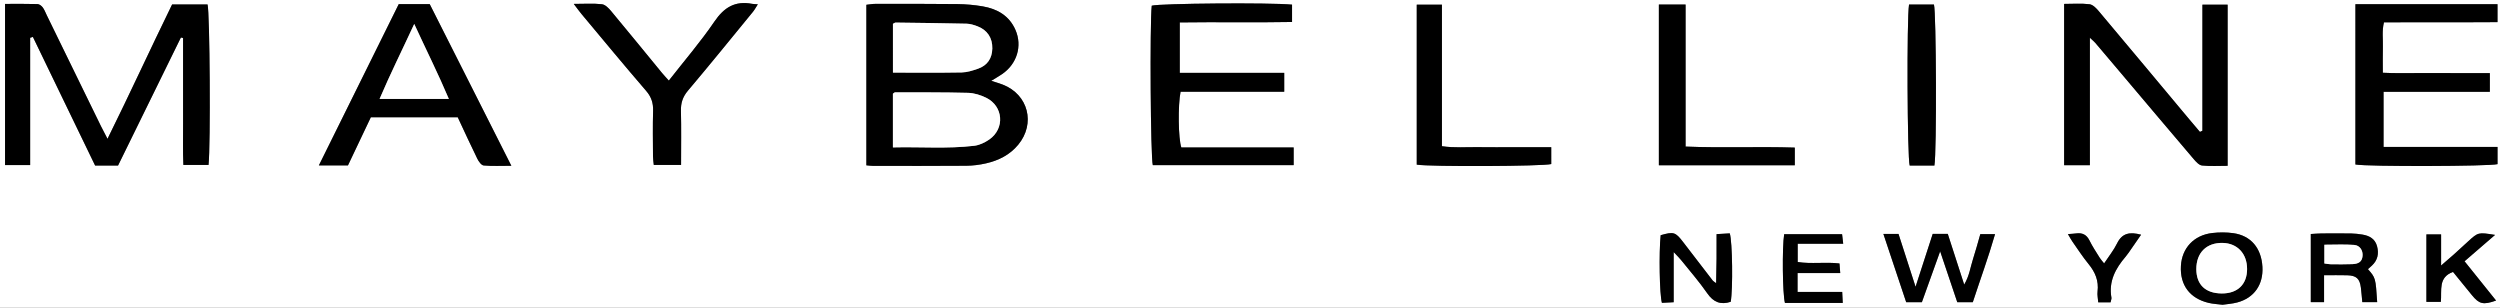 <?xml version="1.0" encoding="utf-8"?>
<!-- Generator: Adobe Illustrator 16.0.0, SVG Export Plug-In . SVG Version: 6.00 Build 0)  -->
<!DOCTYPE svg PUBLIC "-//W3C//DTD SVG 1.1//EN" "http://www.w3.org/Graphics/SVG/1.1/DTD/svg11.dtd">
<svg version="1.1" id="Capa_1" xmlns="http://www.w3.org/2000/svg" xmlns:xlink="http://www.w3.org/1999/xlink" x="0px" y="0px"
	 width="1756px" height="216px" viewBox="0 0 1756 216" enable-background="new 0 0 1756 216" xml:space="preserve">
<rect x="0" y="0" width="1756" height="216" fill="#808080" stroke="none"/>
<g>
	<defs>
		<rect id="SVGID_1_" width="1756" height="216"/>
	</defs>
	<clipPath id="SVGID_2_">
		<use xlink:href="#SVGID_1_"  overflow="visible"/>
	</clipPath>
	<g clip-path="url(#SVGID_2_)">
		<defs>
			<rect id="SVGID_3_" x="-38" y="-12" width="1794" height="238"/>
		</defs>
		<clipPath id="SVGID_4_">
			<use xlink:href="#SVGID_3_"  overflow="visible"/>
		</clipPath>
		<g clip-path="url(#SVGID_4_)">
			<g>
				<path fill-rule="evenodd" clip-rule="evenodd" fill="#FFFFFF" d="M1814.741,1002.741c-625.06,0-1250.119,0-1875.179,0
					c0-625.06,0-1250.119,0-1875.179c625.06,0,1250.119,0,1875.179,0C1814.741-247.378,1814.741,377.682,1814.741,1002.741z
					 M21.179,26.535c0.641-0.205,1.281-0.409,1.922-0.613c14.561,30.099,29.122,60.199,43.7,90.332c5.614,0,10.767,0,16.116,0
					c14.719-30.005,29.367-59.867,44.037-89.72c0.065-0.132,0.442-0.167,0.667-0.149c0.226,0.018,0.443,0.157,0.966,0.362
					c0,9.763,0,19.646,0,29.529c0,10.153-0.04,20.308,0.011,30.461c0.05,9.771-0.246,19.56,0.212,29.129c6.638,0,12.192,0,17.654,0
					c1.526-13.848,0.918-107.214-0.682-112.753c-8.216,0-16.453,0-24.886,0c-15.238,31.141-29.544,62.435-45.384,94.408
					c-2.054-3.969-3.398-6.449-4.637-8.98C58.188,62.597,45.519,36.645,32.842,10.697c-0.914-1.871-1.634-3.896-2.865-5.531
					c-0.825-1.096-2.376-2.276-3.635-2.312c-7.466-0.215-14.941-0.106-22.8-0.106c0,38.229,0,75.56,0,113.194
					c6.045,0,11.582,0,17.637,0C21.179,85.754,21.179,56.145,21.179,26.535z M608.541,116.121c2.099,0.179,3.359,0.381,4.619,0.382
					c21.856,0.01,43.712,0.091,65.566-0.089c4.647-0.038,9.377-0.648,13.911-1.687c8.789-2.012,16.641-5.935,22.545-13.059
					c12.322-14.866,7.087-35.28-10.857-42.236c-2.407-0.933-4.908-1.627-8.079-2.666c2.927-1.804,5.367-3.17,7.664-4.745
					c10.416-7.14,14.264-19.707,9.377-30.946c-4.359-10.028-12.756-14.83-22.997-16.599c-5.871-1.015-11.89-1.537-17.851-1.606
					c-19.251-0.223-38.506-0.154-57.76-0.139c-1.98,0.001-3.959,0.395-6.139,0.629C608.541,41.054,608.541,78.198,608.541,116.121z
					 M1546.979,91.825c-0.578,0.274-1.157,0.55-1.735,0.825c-2.493-2.939-5.005-5.863-7.477-8.82
					c-21.192-25.353-42.347-50.738-63.623-76.02c-1.723-2.047-4.138-4.558-6.472-4.838c-5.803-0.696-11.747-0.229-17.829-0.229
					c0,38.364,0,75.68,0,113.287c6.078,0,11.645,0,18.082,0c0-29.675,0-58.868,0-89.531c2.078,1.953,3.048,2.709,3.831,3.626
					c5.57,6.533,11.105,13.097,16.648,19.654c17.469,20.666,34.907,41.356,52.453,61.956c1.596,1.875,3.758,4.287,5.863,4.512
					c5.833,0.62,11.775,0.215,17.963,0.215c0-38.268,0-75.591,0-113.168c-6.025,0-11.558,0-17.705,0
					C1546.979,33.196,1546.979,62.51,1546.979,91.825z M1787.621-17.993c0.001-0.8,0.004-1.601,0.006-2.401
					c-3.228-0.069-6.455-0.199-9.683-0.199c-599.74-0.009-1199.479-0.009-1799.219-0.008c-2.083,0-4.184-0.149-6.244,0.073
					c-1.267,0.137-2.472,0.849-3.704,1.303c0.084,0.411,0.169,0.821,0.253,1.231C575.228-17.993,1181.424-17.993,1787.621-17.993z
					 M1654.451,2.967c0,38.026,0,75.34,0,112.567c8.598,1.59,94.066,1.326,99.815-0.239c0-3.726,0-7.458,0-12.077
					c-26.995,0-53.393,0-80.057,0c0-13.244,0-25.574,0-38.757c25.095,0,49.699,0,74.654,0c0-4.641,0-8.422,0-13.113
					c-8.638,0-16.894,0-25.15,0c-8.326,0-16.653,0.041-24.98-0.011c-8.212-0.051-16.445,0.247-25.032-0.24
					c0-6.699-0.125-12.408,0.035-18.108c0.159-5.59-0.743-11.278,0.762-17.309c26.913-0.153,53.311,0.068,79.749-0.129
					c0-4.874,0-8.602,0-12.584C1720.871,2.967,1688.127,2.967,1654.451,2.967z M829.765,103.58
					c-2.132-5.988-2.458-29.614-0.537-39.151c24.068,0,48.367,0,72.815,0c0-4.797,0-8.558,0-13.255c-24.81,0-49.124,0-73.373,0
					c0-12.244,0-23.53,0-35.421c26.741-0.383,52.874,0.184,78.862-0.314c0-4.816,0-8.533,0-12.185
					c-15.279-1.516-93.049-0.874-98.551,0.742c-1.421,13.608-0.813,106.415,0.751,112.006c32.879,0,65.774,0,98.935,0
					c0-4.287,0-8.042,0-12.421C881.953,103.58,855.743,103.58,829.765,103.58z M223.974,116.179c7.745,0,13.913,0,20.431,0
					c5.396-11.357,10.727-22.575,16.063-33.803c20.573,0,40.765,0,61.052,0c4.675,9.971,9.097,19.652,13.793,29.201
					c0.929,1.888,2.795,4.496,4.426,4.647c6.01,0.557,12.104,0.221,19.43,0.221c-19.64-38.894-38.562-76.362-57.327-113.524
					c-7.664,0-14.394,0-21.77,0C261.584,40.246,243.059,77.65,223.974,116.179z M469.786,56.611
					c-2.105-2.354-3.523-3.829-4.818-5.405C453.072,36.73,441.254,22.19,429.254,7.801c-1.71-2.05-4.138-4.566-6.463-4.829
					c-6.036-0.682-12.201-0.229-19.783-0.229c2.521,3.291,3.968,5.332,5.568,7.245c15.027,17.966,29.933,36.036,45.229,53.769
					c3.706,4.295,5.095,8.576,4.932,14.08c-0.316,10.661-0.121,21.338-0.065,32.008c0.011,1.998,0.358,3.995,0.553,6.021
					c6.549,0,12.595,0,19.164,0c0-13.118,0.207-25.587-0.095-38.043c-0.133-5.503,1.242-9.8,4.889-14.118
					c15.445-18.29,30.519-36.895,45.688-55.417c1.197-1.462,2.083-3.179,3.428-5.269c-2-0.154-3.047-0.135-4.054-0.328
					c-11.847-2.263-19.645,2.462-26.424,12.437C492.197,29.287,480.938,42.333,469.786,56.611z M1260.663,116.103
					c0-4.384,0-8.124,0-12.432c-25.576-0.855-50.702,0.358-76.711-0.716c0-33.675,0-66.589,0-99.754c-6.803,0-12.632,0-18.764,0
					c0,37.828,0,75.154,0,112.903C1197.068,116.103,1228.463,116.103,1260.663,116.103z M1089.594,103.387
					c-9.139,0-17.425,0-25.712,0c-8.58,0-17.162,0.106-25.74-0.031c-8.174-0.131-16.413,0.647-25.332-0.668
					c0-33.619,0-66.497,0-99.413c-6.422,0-11.98,0-17.693,0c0,37.871,0,75.164,0,112.37c9.575,1.557,88.86,1.18,94.478-0.414
					C1089.594,111.695,1089.594,108.106,1089.594,103.387z M1358.731,116.285c1.692-9.811,1.298-107.677-0.319-113.095
					c-5.875,0-11.74,0-17.506,0c-1.649,9.724-1.247,107.416,0.453,113.095C1346.964,116.285,1352.641,116.285,1358.731,116.285z
					 M1322.891,164.324c5.645,16.897,10.868,32.535,16.018,47.949c4.223,0,7.509,0,11.016,0
					c4.135-11.518,8.145-22.683,12.834-35.746c4.424,13.141,8.264,24.552,12.023,35.725c4.076,0,7.354,0,10.919,0
					c5.231-16.012,10.928-31.465,15.621-47.771c-4.099,0-7.074,0-10.36,0c-1.768,6.092-3.28,11.856-5.126,17.512
					c-1.84,5.637-2.518,11.742-6.193,17.901c-4.128-12.754-7.862-24.289-11.522-35.601c-3.967,0-7.033,0-10.588,0
					c-3.852,11.877-7.657,23.613-12.044,37.139c-4.424-13.715-8.219-25.477-11.97-37.107
					C1329.951,164.324,1327.16,164.324,1322.891,164.324z M1175.588,177.047c2.619,2.81,4.05,4.162,5.27,5.684
					c6.178,7.701,12.707,15.165,18.314,23.266c4.354,6.289,9.428,8.28,16.483,5.987c1.603-8.756,1.222-42.361-0.664-48.072
					c-2.87,0.169-5.834,0.343-9.267,0.545c0,6.355,0.039,11.784-0.011,17.212c-0.049,5.486-0.187,10.973-0.3,17.248
					c-1.56-1.179-2.05-1.41-2.345-1.792c-6.981-9.052-13.937-18.121-20.904-27.183c-5.36-6.972-6.582-7.334-15.712-4.73
					c-1.277,12.049-0.802,41.702,0.88,47.505c2.396-0.126,4.892-0.255,8.255-0.432
					C1175.588,200.786,1175.588,189.791,1175.588,177.047z M1663.238,189.053c1.29-1.155,2.07-1.826,2.818-2.529
					c4.012-3.768,4.972-8.375,3.589-13.55c-1.398-5.237-5.376-7.4-10.298-8.206c-2.553-0.419-5.151-0.729-7.733-0.769
					c-7.019-0.104-14.04-0.072-21.061-0.02c-2.492,0.019-4.983,0.253-7.456,0.389c0,16.413,0,31.924,0,47.832
					c3.128,0,5.798,0,9.318,0c0-6.356,0-12.225,0-18.884c5.966,0,11.105-0.119,16.236,0.03c6.516,0.19,8.851,2.37,9.641,8.754
					c0.404,3.269,0.642,6.558,0.981,10.127c3.997,0,7.211,0,10.452,0C1668.619,195.192,1668.619,195.192,1663.238,189.053z
					 M1561.124,214.064c3.177-0.482,6.833-0.702,10.303-1.624c11.881-3.161,18.393-12.511,17.7-24.985
					c-0.73-13.149-8.078-21.952-20.435-23.679c-4.827-0.674-9.875-0.67-14.725-0.112c-12.968,1.491-21.39,10.558-22.094,23.131
					c-0.754,13.439,6.231,22.82,19.55,25.971C1554.426,213.475,1557.564,213.605,1561.124,214.064z M1752.533,165
					c-11.824-1.879-11.829-1.885-18.782,4.43c-3.463,3.146-6.881,6.339-10.361,9.465c-2.399,2.156-4.869,4.232-8.759,7.6
					c0-8.561,0-15.157,0-21.834c-4.048,0-7.198,0-10.318,0c0,16.199,0,31.702,0,47.373c3.604,0,6.75,0,10.15,0
					c0.742-8.165-2.003-17.195,8.528-21.048c4.427,5.439,8.832,10.869,13.254,16.286c5.189,6.355,7.973,7.025,16.996,3.835
					c-7.345-9.154-14.588-18.181-22.146-27.599C1738.256,177.327,1744.894,171.596,1752.533,165z M1292.047,185.063
					c-9.93-1.19-19.811,0.506-29.35-1.043c0-4.522,0-8.248,0-12.802c10.938,0,21.225,0,31.965,0
					c-0.329-2.829-0.553-4.765-0.782-6.734c-13.968,0-27.371,0-40.678,0c-1.474,9.14-1.168,42.117,0.542,48.287
					c6.542,0,13.28,0,20.018,0c6.682,0,13.364,0,20.582,0c-0.147-2.986-0.241-4.886-0.379-7.698c-10.762,0-21.034,0-31.367,0
					c0-4.706,0-8.464,0-13.249c10.256,0,19.979,0,29.982,0C1292.357,189.014,1292.22,187.268,1292.047,185.063z M1482.466,212.35
					c0.346-1.711,0.736-2.499,0.611-3.195c-2.065-11.51,2.827-20.571,9.977-28.902c1.514-1.764,2.769-3.755,4.106-5.667
					c2.17-3.1,4.311-6.219,6.734-9.722c-7.877-2.13-13.292-1.197-16.844,6.063c-2.361,4.827-5.843,9.106-9.129,14.099
					c-1.283-1.637-2.325-2.739-3.107-4.003c-2.454-3.968-5.084-7.862-7.129-12.038c-2.021-4.127-4.999-5.617-9.355-5.037
					c-1.663,0.222-3.349,0.282-5.827,0.48c1.372,2.3,2.175,3.859,3.173,5.28c3.728,5.304,7.259,10.774,11.356,15.781
					c4.661,5.694,7.214,11.766,6.295,19.237c-0.297,2.415,0.279,4.937,0.472,7.623C1477.086,212.35,1479.584,212.35,1482.466,212.35
					z M987.202-81.35c-2.499,8.744-4.771,16.699-7.044,24.655c-0.421-0.081-0.842-0.161-1.263-0.241
					c-1.932-8.021-3.864-16.042-5.82-24.165c-2.617,0-4.748,0-7.438,0c0,10.662-0.065,20.76,0.098,30.854
					c0.017,1.022,1.412,2.021,2.167,3.031c0.51-0.14,1.021-0.278,1.532-0.417c0-7.791,0-15.582,0-23.373
					c0.613-0.076,1.225-0.151,1.838-0.227c1.496,5.926,2.868,11.888,4.547,17.763c0.652,2.278,0.13,5.895,3.634,6.049
					c3.6,0.159,3.24-3.449,3.968-5.729c1.84-5.772,3.494-11.605,5.223-17.413c0.575,0.092,1.148,0.185,1.723,0.277
					c0,6.443-0.106,12.89,0.089,19.327c0.04,1.3,1.224,2.565,1.881,3.846c0.541-0.174,1.082-0.348,1.622-0.521
					c0-11.19,0-22.381,0-33.716C991.66-81.35,989.662-81.35,987.202-81.35z M682.083-70.627c0.48,0.096,0.96,0.193,1.441,0.29
					c1.018,6.38,1.905,12.785,3.152,19.119c0.283,1.435,1.572,3.344,2.829,3.775c2.653,0.909,3.465-1.333,3.946-3.496
					c1.749-7.85,3.563-15.686,5.23-23.553c0.46-2.17,0.5-4.43,0.73-6.625c-1.098-0.167-2.007-0.36-2.026-0.298
					c-2.361,8.199-4.658,16.417-7.221,25.572c-0.81-3.639-1.485-6.383-2.021-9.154c-0.738-3.822-1.227-7.697-2.104-11.483
					c-0.481-2.08-0.205-5.067-3.59-5.115c-3.405-0.049-3.211,2.729-3.592,4.966c-0.174,1.022-0.188,2.072-0.354,3.096
					c-1.017,6.257-2.057,12.51-3.089,18.763c-1.804-3.053-2.417-6.064-2.883-9.097c-0.71-4.617-1.319-9.25-1.968-13.876
					c-0.438-3.132-1.785-4.735-5.752-2.984c2.108,9.872,4.203,19.689,6.302,29.504c0.451,2.109,0.999,4.09,3.823,3.98
					c2.9-0.112,3.067-2.382,3.467-4.364C679.679-57.938,680.864-64.286,682.083-70.627z M4.111-81.339
					C1.835-70.511,2.632-51.11,6.336-46.426c1.649-8.746,0.19-16.79,2.38-24.666c2.091,7.909,4.181,15.818,6.252,23.654
					c1.473,0,2.837,0.209,2.921-0.031c2.765-7.865,5.406-15.773,8.066-23.676c0.928,4.112,0.748,8.151,0.979,12.167
					c0.222,3.862-1.167,8.031,1.361,11.999c1.15-0.748,2.261-1.131,2.265-1.523c0.094-10.823,0.075-21.647,0.075-32.419
					c-3.799-1.465-6.16-0.956-7.117,3.287c-1.142,5.058-2.672,10.03-4.108,15.019c-0.567,1.97-1.333,3.883-2.586,7.479
					c-2.431-9.993-4.379-18.003-6.374-26.202C7.97-81.339,6.006-81.339,4.111-81.339z M1396.053-47.5
					c1.129-0.014,2.259-0.027,3.387-0.042c0.15-11.104,0.125-22.216,0.015-33.082c-4.422-2.048-6.45-0.753-7.446,3.081
					c-1.818,7.005-3.803,13.966-5.719,20.946c-0.398,0.023-0.797,0.045-1.196,0.067c-2.018-8.202-4.037-16.404-6.169-25.066
					c-2.543,0.119-4.727,0.221-7.492,0.35c0,10.681-0.026,20.78,0.021,30.88c0.01,2.241,1.101,3.38,4.376,2.355
					c0-7.469,0-15.234,0-22.999c1.728,1.624,2.396,3.273,2.845,4.98c1.122,4.268,2.054,8.587,3.241,12.836
					c0.645,2.309,0.189,5.93,3.838,5.754c3.496-0.169,2.808-3.875,3.588-6.114c1.02-2.926,1.443-6.056,2.238-9.068
					c0.752-2.845,1.654-5.65,2.49-8.473C1395.993-63.097,1394.605-55.17,1396.053-47.5z M1695.816-70.469
					c2.438,6.189,4.828,12.399,7.331,18.564c1.966,4.838,2.027,4.813,8.335,3.475c0-9.747,0.021-19.604-0.016-29.463
					c-0.009-2.256-0.37-4.345-3.818-3.056c-1.658,7.742,0.526,15.959-1.605,25.621c-3.575-8.698-6.49-15.624-9.262-22.607
					c-1.258-3.169-2.998-4.75-6.452-2.912c0,11.077,0,22.114,0,33.151c0.919,0.119,1.837,0.238,2.756,0.356
					C1695.675-54.537,1693.219-62.58,1695.816-70.469z M596.211-80.701c0,10.171-0.023,20.276,0.018,30.381
					c0.008,2.285,1.145,3.335,4.435,2.296c0-7.204,0-14.753,0-22.304c0.529-0.07,1.058-0.14,1.587-0.21
					c2.531,6.423,5.202,12.796,7.542,19.288c1.492,4.137,3.885,4.94,7.478,3.318c0-11.358,0-22.352,0-33.346
					c-0.528-0.185-1.057-0.369-1.585-0.554c-0.718,1.241-2,2.457-2.057,3.727c-0.244,5.443-0.069,10.905-0.181,16.357
					c-0.031,1.527-0.518,3.044-1.083,6.136c-3.436-8.42-6.201-15.127-8.906-21.858C602.301-80.348,600.971-82.77,596.211-80.701z
					 M483.298-65.509c0.592-1.302,1.422-2.655,1.84-4.124c2.042-7.181-1.187-11.64-8.74-12.035
					c-3.046-0.159-6.107-0.026-9.598-0.026c0,11.802,0,22.813,0,34.335c4.598,0,8.75,0.359,12.815-0.079
					c7.181-0.774,10.541-7.367,7.191-13.772C485.987-62.777,484.541-64.016,483.298-65.509z M1501.899-81.655
					c0,11.768,0,22.797,0,34.302c4.58,0,8.733,0.362,12.799-0.08c7.113-0.774,10.452-7.338,7.186-13.811
					c-0.781-1.547-2.261-2.743-3.564-4.271c0.551-0.785,1.218-1.572,1.708-2.457c4.045-7.304,1.18-12.981-7.025-13.636
					C1509.455-81.891,1505.867-81.655,1501.899-81.655z M133.387-47.321c4.75,0,8.64,0.308,12.463-0.067
					c6.981-0.685,10.392-6.258,7.869-12.796c-0.784-2.033-2.487-3.711-3.818-5.622c0.412-0.588,0.895-1.194,1.286-1.854
					c4.174-7.029,1.501-13.018-6.426-13.875c-3.711-0.401-7.501-0.069-11.374-0.069C133.387-69.701,133.387-58.92,133.387-47.321z
					 M553.933-81.617c0,9.663-0.005,18.438,0.005,27.214c0.002,1.557-0.26,3.227,0.219,4.634c0.36,1.058,1.711,1.778,3.691,3.67
					c0.238-3.751,0.405-5.998,0.517-8.247c0.124-2.474,0.198-4.95,0.29-7.323c9.269-0.542,10.095,0.137,10.578,7.907
					c0.081,1.294-0.281,2.78,0.245,3.838c0.583,1.171,1.95,1.954,2.974,2.905c0.502-0.325,1.004-0.649,1.505-0.974
					c-0.937-5.563,1.661-11.745-4.139-16.112c3.784-4.646,5.418-9.405,2.059-14.016C567.554-84.055,560.993-81.142,553.933-81.617z
					 M302.014-68.247c-4.204,0-7.932,0-11.893,0c-0.281-4.767-0.528-8.976-0.879-14.932c-2.094,2.198-3.496,2.982-3.505,3.783
					c-0.124,10.102-0.096,20.208,0.098,30.309c0.012,0.639,1.723,1.244,4,2.779c0-6.344,0-11.348,0-16.396c4.829,0,8.592,0,13.032,0
					c0,3.313-0.194,6.14,0.06,8.927c0.214,2.356-1.446,5.952,3.146,6.301c2.009-9.928,1.407-29.734-1.517-34.874
					C301.554-77.749,303.89-72.758,302.014-68.247z M531.732-64.362c-0.549-3.61-0.816-7.27-1.707-10.771
					c-1.208-4.748-4.413-7.403-8.787-7.595c-4.538-0.199-8.29,1.573-10.163,5.83c-3.633,8.259-3.619,16.711-0.024,24.968
					c1.836,4.219,5.515,6.117,10.112,5.909c4.325-0.195,7.641-2.838,8.844-7.518C530.908-57.038,531.173-60.699,531.732-64.362z
					 M1095.953-47.278c4.547,0,8.18,0.246,11.768-0.05c7.975-0.655,11.66-7.464,7.873-14.438c-0.791-1.458-2.17-2.597-3.318-3.93
					c0.796-1.061,1.534-1.815,2.008-2.709c3.646-6.873,0.736-12.502-7.003-13.168c-3.73-0.32-7.515-0.004-11.328,0.025
					C1095.953-69.659,1095.953-58.87,1095.953-47.278z M261.155-73.124c0.612-0.122,1.224-0.243,1.836-0.365
					c-0.101-1.609,0.273-3.455-0.39-4.784c-2.03-4.068-5.936-4.801-9.98-4.406c-4.085,0.398-7.496,1.991-8.743,6.485
					c-1.133,4.086-0.189,8.154,2.956,10.547c1.419,1.081,3.167,1.737,4.785,2.548c1.846,0.924,4.354,1.348,5.409,2.822
					c1.334,1.866,2.342,4.756,1.889,6.859c-0.357,1.658-2.962,3.525-4.884,3.985c-2.709,0.649-4.962-1.045-5.956-3.864
					c-0.551-1.562-1.039-3.146-1.665-5.052c-1.259,0.746-2.325,1.017-2.427,1.494c-1.055,4.919,1.204,8.794,5.843,10.305
					c5.887,1.917,12.545-0.824,14.399-5.929c1.817-5.003,0.218-9.586-4.41-11.841c-2.788-1.357-5.916-2.044-8.634-3.509
					c-3.567-1.922-4.512-5.812-2.486-8.507c1.871-2.49,6.448-2.993,9.116-0.772C259.125-76.018,260.053-74.467,261.155-73.124z
					 M1300.088-59.514c-0.601,8.976,1.556,12.257,7.239,13.345c6.096,1.167,11.38-1.799,12.858-7.216
					c1.524-5.583-0.64-9.395-6.849-12.031c-1.908-0.811-3.972-1.354-5.717-2.423c-3.25-1.992-4.131-6.109-2.141-8.744
					c1.944-2.573,6.136-2.454,8.882,0.294c1.096,1.097,2.105,2.281,3.954,4.296c0.496-2.354,1.026-3.363,0.834-4.21
					c-0.993-4.408-3.476-6.279-8.377-6.585c-4.421-0.277-8.235,1.7-9.737,5.048c-1.804,4.019-0.813,9.691,2.521,12.055
					c2.077,1.473,4.615,2.296,6.951,3.401c4.679,2.211,6.621,4.651,5.399,8.145c-0.658,1.879-2.591,3.921-4.435,4.637
					c-3.123,1.211-5.798-1.086-7.915-5.54C1303.003-56.207,1301.961-57.138,1300.088-59.514z M413.496-72.145
					c0.871-1.927,1.36-2.583,1.431-3.282c0.075-0.742-0.113-1.582-0.418-2.278c-1.51-3.454-5.313-5.411-9.688-5.074
					c-4.747,0.365-8.042,2.857-9.318,7.045c-1.262,4.144-0.175,8.043,3.418,10.282c2.396,1.493,5.165,2.414,7.822,3.449
					c3.527,1.375,5.788,3.531,5.066,7.636c-0.586,3.332-2.918,4.932-6.042,5.062c-4.099,0.17-6.093-2.259-6.619-6.173
					c-0.118-0.879-0.661-1.701-1.117-2.814c-1.227,0.672-2.305,0.909-2.416,1.377c-1.155,4.86,1.1,8.815,5.742,10.349
					c5.572,1.841,11.966-0.513,14.121-5.199c2.171-4.722,0.863-9.964-3.422-12.213c-2.974-1.562-6.385-2.294-9.341-3.881
					c-3.566-1.915-4.475-5.874-2.404-8.544c1.9-2.452,6.513-2.887,9.151-0.642C410.753-75.947,411.667-74.405,413.496-72.145z
					 M788.944-47.138c0.797-0.202,1.594-0.404,2.391-0.605c0-5.026,0-10.052,0-15.076c4.335,0,7.636,0,10.706,0
					c2.91,4.992-0.973,10.978,3.441,16.291c2.771-4.229,1.561-8.139,1.746-11.751c0.211-4.14,0.218-8.31-0.003-12.449
					c-0.191-3.585,1.074-7.508-1.757-11.553c-4.274,4.591-0.419,10.317-3.5,14.166c-3.47,0-6.738,0-10.447,0
					c-0.245-4.671-0.468-8.923-0.676-12.898c-3.402-0.902-4.051,0.632-4.056,2.714c-0.021,9.339-0.065,18.68,0.104,28.017
					C786.911-49.222,788.229-48.186,788.944-47.138z M1038.328-47.04c-0.221-2.171-0.174-3.438-0.498-4.602
					c-2.369-8.512-4.84-16.995-7.213-25.504c-0.643-2.305-1.119-5.147-4.212-4.306c-1.507,0.41-3.111,2.524-3.623,4.189
					c-2.596,8.442-4.883,16.981-7.184,25.511c-0.359,1.331-0.239,2.79-0.354,4.386c5.75-0.134,3.166-5.745,6.814-7.717
					c2.879,0,6.651,0,9.993,0C1034.3-52.412,1032.966-48.159,1038.328-47.04z M59.537-55.098c3.289,0,6.832,0,9.861,0
					c2.56,2.473,0.75,7.492,6.331,7.614c-0.172-1.708-0.121-2.973-0.444-4.133c-2.366-8.51-4.828-16.993-7.21-25.498
					c-0.64-2.282-1.071-5.168-4.184-4.341c-1.51,0.401-3.136,2.509-3.645,4.171c-2.588,8.441-4.86,16.981-7.157,25.51
					c-0.36,1.335-0.278,2.79-0.417,4.383C58.462-47.473,55.881-53.074,59.537-55.098z M1443.854-47.373
					c0.118-1.055,0.517-2.079,0.285-2.931c-2.521-9.28-5.044-18.562-7.836-27.762c-0.424-1.401-2.03-3.046-3.408-3.427
					c-2.597-0.716-3.452,1.486-4.044,3.629c-2.557,9.27-5.183,18.521-7.684,27.807c-0.21,0.782,0.313,1.763,0.53,2.817
					c5.126-0.723,2.893-6.02,6.105-7.986c3.175,0,6.743,0,9.673,0C1440.771-53.053,1438.44-47.62,1443.854-47.373z M1143.294-62.188
					c4.25-2.278,8.912,0.775,12.701-3.532c-4.777-0.534-8.731-0.976-12.582-1.406c0-3.984,0-7.273,0-10.262
					c4.286-2.67,9.43,0.651,14.627-3.728c-7.358,0-13.04,0-18.99,0c0,11.42,0,22.236,0,33.67c6.1,0.24,11.75,0.733,17.351-0.229
					c0.055-0.683,0.11-1.366,0.166-2.048c-4.339-0.395-8.679-0.789-13.273-1.207C1143.294-55.004,1143.294-58.548,1143.294-62.188z
					 M1549.739-66.806c0-4.397,0-7.866,0-11.257c4.76-0.413,8.845-0.767,12.929-1.122c-0.054-0.579-0.108-1.159-0.162-1.739
					c-5.626-1.424-11.305-0.909-17.34-0.288c0,11.42,0,22.415,0,33.334c9.562,1.267,12.579,1.082,18.991-1.683
					c-5.897-0.569-10.264-0.991-14.516-1.4c0-4.346,0-8.091,0-11.301c4.055-2.25,8.691,0.897,12.7-3.675
					C1557.556-66.266,1553.799-66.525,1549.739-66.806z M1739.1-66.833c0-4.375,0-7.839,0-11.232
					c4.76-0.411,8.836-0.762,12.913-1.113c-5.784-2.982-10.108-3.061-17.724-1.316c-0.117,10.837-0.383,21.822,0.184,33.489
					c6.439-0.846,12.126,1.096,17.391-2.827c-4.23-0.337-8.46-0.674-12.982-1.034c0-4.183,0-7.926,0-11.051
					c3.821-3.208,9.022,1.102,12.679-4.026C1746.951-66.272,1743.176-66.542,1739.1-66.833z M180.869-50.854
					c0-4.183,0-7.92,0-11.331c3.924-2.579,8.995,1.215,12.754-3.731c-4.82-0.395-8.791-0.721-12.563-1.03c0-4.218,0-7.674,0-10.654
					c4.026-2.18,8.601,0.857,12.509-3.52c-6.314,0-11.519,0-17.253,0c-0.235,11.561-0.415,22.514,0.056,33.324
					c12.263,1.275,13.842,1.124,18.18-1.997C189.636-50.174,185.407-50.502,180.869-50.854z M346.832-63.745
					c-0.054-0.739-0.106-1.479-0.16-2.219c-3.777-0.286-7.555-0.57-11.559-0.872c0-4.065,0-7.697,0-10.839
					c4.158-2.079,8.721,0.988,12.638-3.565c-6.387,0-11.658,0-17.21,0c0,11.459,0,22.438,0,33.779
					c6.072,0.019,11.7,1.343,17.093-0.739c0.028-0.62,0.056-1.24,0.084-1.859c-4.175-0.186-8.35-0.372-12.905-0.574
					c0-4.314,0-8.047,0-12.183C339.071-63.145,342.951-63.444,346.832-63.745z M1460.626-81.155
					c2.627,11.336,9.404,21.37,7.326,33.051c4.146,1.553,5.514-0.049,5.185-2.917c-0.967-8.449,2.86-15.617,5.719-23.071
					c0.869-2.268,1.529-4.614,2.285-6.926c-0.553-0.279-1.105-0.558-1.658-0.837c-5.584,3.029-5.01,10.573-9.32,14.54
					C1465.723-71.095,1467.367-78.796,1460.626-81.155z M101.295-67.271c-6.819-13.111-6.981-13.338-10.138-13.43
					c3.863,10.515,9.397,20.456,8.557,32.024c-0.027,0.37,1.882,0.88,4.676,2.116c-3.911-13.831,5.274-23.367,8.413-35.915
					C104.976-79.059,106.272-70.867,101.295-67.271z M1062.851-47.607c0.839,0.181,1.677,0.362,2.516,0.543
					c0.66-1.299,1.972-2.65,1.872-3.888c-0.612-7.532,1.75-14.282,4.76-20.963c1.31-2.908,2.22-5.997,3.311-9.004
					c-0.635-0.323-1.269-0.647-1.903-0.971c-5.032,3.208-4.512,10.397-8.727,15.118c-1.723-3.5-2.944-6.335-4.478-8.99
					c-1.322-2.288-1.352-6.275-6.515-5.449C1057.668-69.88,1065.405-60.203,1062.851-47.607z M905.162-79.415
					c-0.078-0.604-0.155-1.208-0.232-1.812c-6.595-0.607-13.188-1.161-19.929,1.667c2.479,0.656,4.957,1.313,7.896,2.09
					c0,4.028-0.007,7.878,0.002,11.728c0.014,5.176,0,10.352,0.082,15.527c0.037,2.307,1.162,3.312,4.358,2.064
					c0-9.624,0-19.607,0-29.533C900.496-78.382,902.829-78.898,905.162-79.415z M1589.228-51.313c0-3.178,0.007-6.243-0.001-9.309
					c-0.018-5.955,0.09-11.916-0.178-17.86c-0.053-1.158-1.574-2.251-3.078-4.251c-1.688,9.709-1.401,29.846,0.109,34.876
					c5.555,0,11.003,0,16.451,0C1598.928-51.677,1594.311-49.358,1589.228-51.313z M1624.306-47.682
					c12.433,1.113,13.633,0.994,17.827-2.092c-4.876-0.401-9.072-0.747-13.982-1.151c0-3.481,0.007-6.533-0.002-9.585
					c-0.016-5.945,0.088-11.896-0.17-17.831c-0.051-1.192-1.483-2.323-2.279-3.482c-0.464,0.218-0.929,0.437-1.394,0.655
					C1624.306-70.172,1624.306-59.178,1624.306-47.682z M765.792-79.436c-9.24-3.035-16.549-2.675-21.345-0.069
					c3.159,0.651,5.77,1.189,8.959,1.848c0,5.353-0.231,10.515,0.066,15.646c0.281,4.832-1.316,9.971,2.259,14.544
					c3.25-9.98,0.475-20.528,2.597-30.39C761.114-78.445,763.453-78.94,765.792-79.436z M1245.085-77.757
					c2.932-0.631,5.482-1.179,9.068-1.951c-7.378-2.81-17.38-2.632-22.343,0.252c2.935,0.577,5.367,1.056,8.685,1.708
					c0,5.056-0.293,10.201,0.084,15.296c0.37,4.989-1.771,10.462,2.702,14.958C1245.611-57.483,1243.866-67.736,1245.085-77.757z
					 M1207.667-46.476c1.787-1.19,2.982-1.538,3.208-2.212c1.331-3.954,0.373-28.757-1.149-32.751
					c-0.678,0.177-1.972,0.352-1.973,0.539C1207.656-69.883,1207.667-58.864,1207.667-46.476z M723.404-81.143
					c-0.475-0.211-0.95-0.423-1.425-0.635c-0.745,0.799-2.125,1.588-2.14,2.399c-0.167,9.824-0.202,19.652-0.042,29.476
					c0.015,0.937,1.579,1.849,3.607,4.066C723.404-58.814,723.404-69.978,723.404-81.143z M1664.297-82.607
					c-2.312,9.83-1.838,30.654,0.664,35.546c0.732-0.841,1.832-1.517,1.839-2.204c0.106-10.11,0.102-20.224-0.014-30.334
					C1666.778-80.296,1665.684-80.981,1664.297-82.607z M861.632-45.934c3.197-7.031,1.783-12.914,1.876-18.558
					c0.235-14.254,0.078-14.256-2.612-16.806C858.859-75.068,858.939-53.214,861.632-45.934z M1279.209-81.208
					c-0.816-0.064-1.633-0.127-2.449-0.191c-3.916,3.279,2.127,6.684-0.365,9.981c0.652,0.035,1.303,0.071,1.955,0.106
					C1278.637-74.61,1278.923-77.909,1279.209-81.208z M373.815-82.332c-4.452,3.688-4.452,3.688,0,8.563
					C373.815-76.344,373.815-78.78,373.815-82.332z M1768.223-48.137c-0.781-1.308-1.287-2.756-1.704-2.73
					c-0.997,0.061-1.951,0.815-2.924,1.29c0.472,0.721,0.804,1.823,1.452,2.062C1765.751-47.259,1766.75-47.806,1768.223-48.137z
					 M1763.871-78.833c-0.99,3.78,0.571,3.796,2.975,2.659C1765.939-76.984,1765.033-77.794,1763.871-78.833z M914.561-46.447
					c0.909-1.354,1.804-2.104,1.717-2.714c-0.102-0.708-1.065-1.294-1.654-1.932c-0.608,0.625-1.587,1.187-1.71,1.896
					C912.809-48.591,913.69-47.816,914.561-46.447z"/>
				<path fill-rule="evenodd" clip-rule="evenodd" d="M21.179,26.535c0,29.609,0,59.219,0,89.407c-6.056,0-11.592,0-17.637,0
					c0-37.634,0-74.966,0-113.194c7.859,0,15.334-0.109,22.8,0.106c1.258,0.036,2.81,1.216,3.635,2.312
					c1.231,1.636,1.951,3.66,2.865,5.531c12.677,25.948,25.346,51.9,38.033,77.843c1.238,2.531,2.583,5.011,4.637,8.98
					c15.84-31.973,30.146-63.267,45.384-94.408c8.434,0,16.67,0,24.886,0c1.601,5.539,2.208,98.905,0.682,112.753
					c-5.461,0-11.016,0-17.654,0c-0.458-9.569-0.163-19.358-0.212-29.129c-0.051-10.153-0.011-20.308-0.011-30.461
					c0-9.883,0-19.766,0-29.529c-0.523-0.205-0.74-0.345-0.966-0.362c-0.224-0.018-0.602,0.017-0.667,0.149
					c-14.67,29.853-29.318,59.715-44.037,89.72c-5.349,0-10.501,0-16.116,0c-14.578-30.133-29.139-60.233-43.7-90.332
					C22.46,26.126,21.82,26.331,21.179,26.535z"/>
				<path fill-rule="evenodd" clip-rule="evenodd" d="M608.541,116.121c0-37.923,0-75.067,0-112.762
					c2.18-0.234,4.159-0.627,6.139-0.629c19.254-0.015,38.509-0.084,57.76,0.139c5.96,0.07,11.979,0.591,17.851,1.606
					c10.241,1.769,18.638,6.571,22.997,16.599c4.887,11.239,1.038,23.806-9.377,30.946c-2.297,1.575-4.737,2.941-7.664,4.745
					c3.171,1.039,5.671,1.733,8.079,2.666c17.944,6.957,23.179,27.37,10.857,42.236c-5.905,7.125-13.756,11.047-22.545,13.059
					c-4.533,1.039-9.263,1.649-13.911,1.687c-21.854,0.18-43.71,0.099-65.566,0.089C611.9,116.502,610.64,116.3,608.541,116.121z
					 M627.179,103.535c19.318-0.468,38.212,1.096,57.043-1.129c3.687-0.436,7.535-2.263,10.634-4.418
					c11.085-7.706,9.927-23.397-2.19-29.329c-3.869-1.894-8.375-3.328-12.63-3.442c-17.104-0.458-34.224-0.321-51.338-0.361
					c-0.411-0.001-0.824,0.511-1.519,0.971C627.179,77.971,627.179,90.299,627.179,103.535z M627.205,51.002
					c16.665,0,32.499,0.166,48.325-0.121c3.796-0.069,7.673-1.325,11.322-2.585c6.608-2.282,9.987-7.227,10.146-14.204
					c0.171-7.474-3.548-13.047-10.539-15.671c-2.406-0.903-5.01-1.714-7.542-1.774c-16.618-0.393-33.24-0.574-49.861-0.786
					c-0.455-0.005-0.915,0.417-1.852,0.874C627.205,27.796,627.205,39.086,627.205,51.002z"/>
				<path fill-rule="evenodd" clip-rule="evenodd" d="M1546.979,91.825c0-29.314,0-58.628,0-88.53c6.147,0,11.68,0,17.705,0
					c0,37.577,0,74.9,0,113.168c-6.188,0-12.13,0.405-17.963-0.215c-2.105-0.225-4.268-2.637-5.863-4.512
					c-17.546-20.6-34.984-41.291-52.453-61.956c-5.543-6.557-11.078-13.122-16.648-19.654c-0.783-0.917-1.753-1.673-3.831-3.626
					c0,30.663,0,59.856,0,89.531c-6.438,0-12.004,0-18.082,0c0-37.607,0-74.923,0-113.287c6.082,0,12.026-0.468,17.829,0.229
					c2.334,0.281,4.749,2.791,6.472,4.838c21.276,25.282,42.431,50.667,63.623,76.02c2.472,2.957,4.983,5.881,7.477,8.82
					C1545.821,92.375,1546.4,92.099,1546.979,91.825z"/>
				<path fill-rule="evenodd" clip-rule="evenodd" d="M1787.621-17.993c-606.197,0-1212.394,0-1818.59,0
					c-0.084-0.411-0.169-0.821-0.253-1.231c1.232-0.454,2.438-1.167,3.704-1.303c2.06-0.223,4.16-0.073,6.244-0.073
					c599.74-0.001,1199.479-0.001,1799.219,0.008c3.228,0,6.455,0.129,9.683,0.199C1787.625-19.594,1787.622-18.793,1787.621-17.993
					z"/>
				<path fill-rule="evenodd" clip-rule="evenodd" d="M1654.451,2.967c33.676,0,66.42,0,99.796,0c0,3.983,0,7.71,0,12.584
					c-26.438,0.197-52.836-0.024-79.749,0.129c-1.505,6.031-0.603,11.719-0.762,17.309c-0.16,5.7-0.035,11.409-0.035,18.108
					c8.587,0.487,16.82,0.188,25.032,0.24c8.327,0.052,16.654,0.011,24.98,0.011c8.257,0,16.513,0,25.15,0c0,4.691,0,8.473,0,13.113
					c-24.955,0-49.56,0-74.654,0c0,13.183,0,25.514,0,38.757c26.664,0,53.062,0,80.057,0c0,4.618,0,8.351,0,12.077
					c-5.749,1.564-91.218,1.829-99.815,0.239C1654.451,78.307,1654.451,40.994,1654.451,2.967z"/>
				<path fill-rule="evenodd" clip-rule="evenodd" d="M829.765,103.58c25.978,0,52.188,0,78.902,0c0,4.38,0,8.135,0,12.421
					c-33.161,0-66.056,0-98.935,0c-1.564-5.591-2.172-98.397-0.751-112.006c5.502-1.616,83.271-2.257,98.551-0.742
					c0,3.652,0,7.369,0,12.185c-25.988,0.499-52.122-0.068-78.862,0.314c0,11.891,0,23.177,0,35.421c24.25,0,48.563,0,73.373,0
					c0,4.698,0,8.458,0,13.255c-24.448,0-48.747,0-72.815,0C827.308,73.966,827.633,97.592,829.765,103.58z"/>
				<path fill-rule="evenodd" clip-rule="evenodd" d="M223.974,116.179c19.084-38.529,37.61-75.934,56.098-113.258
					c7.376,0,14.106,0,21.77,0c18.765,37.162,37.687,74.63,57.327,113.524c-7.326,0-13.419,0.335-19.43-0.221
					c-1.63-0.151-3.497-2.759-4.426-4.647c-4.696-9.548-9.118-19.23-13.793-29.201c-20.287,0-40.479,0-61.052,0
					c-5.336,11.229-10.667,22.446-16.063,33.803C237.887,116.179,231.719,116.179,223.974,116.179z M290.959,16.831
					c-8.59,18.582-16.877,35.117-24.349,52.675c16.546,0,32.052,0,48.661,0C307.761,51.771,299.461,35.272,290.959,16.831z"/>
				<path fill-rule="evenodd" clip-rule="evenodd" d="M469.786,56.611c11.151-14.278,22.411-27.324,32.033-41.483
					c6.779-9.975,14.577-14.7,26.424-12.437c1.007,0.192,2.054,0.173,4.054,0.328c-1.345,2.09-2.23,3.807-3.428,5.269
					c-15.168,18.523-30.243,37.127-45.688,55.417c-3.646,4.318-5.022,8.615-4.889,14.118c0.302,12.456,0.095,24.925,0.095,38.043
					c-6.568,0-12.615,0-19.164,0c-0.195-2.026-0.542-4.023-0.553-6.021c-0.056-10.67-0.251-21.348,0.065-32.008
					c0.163-5.504-1.226-9.785-4.932-14.08c-15.297-17.733-30.203-35.803-45.229-53.769c-1.6-1.913-3.047-3.954-5.568-7.245
					c7.583,0,13.747-0.454,19.783,0.229c2.326,0.263,4.753,2.779,6.463,4.829c12,14.389,23.818,28.929,35.714,43.405
					C466.263,52.782,467.681,54.257,469.786,56.611z"/>
				<path fill-rule="evenodd" clip-rule="evenodd" d="M1260.663,116.103c-32.2,0-63.595,0-95.475,0c0-37.749,0-75.075,0-112.903
					c6.132,0,11.961,0,18.764,0c0,33.165,0,66.08,0,99.754c26.009,1.074,51.135-0.139,76.711,0.716
					C1260.663,107.979,1260.663,111.719,1260.663,116.103z"/>
				<path fill-rule="evenodd" clip-rule="evenodd" d="M1089.594,103.387c0,4.72,0,8.308,0,11.845
					c-5.618,1.594-84.903,1.97-94.478,0.414c0-37.207,0-74.5,0-112.37c5.713,0,11.271,0,17.693,0c0,32.916,0,65.793,0,99.413
					c8.919,1.315,17.158,0.537,25.332,0.668c8.578,0.137,17.16,0.031,25.74,0.031
					C1072.169,103.387,1080.455,103.387,1089.594,103.387z"/>
				<path fill-rule="evenodd" clip-rule="evenodd" d="M1358.731,116.285c-6.091,0-11.768,0-17.372,0
					c-1.7-5.679-2.103-103.371-0.453-113.095c5.766,0,11.631,0,17.506,0C1360.029,8.607,1360.424,106.474,1358.731,116.285z"/>
				<path fill-rule="evenodd" clip-rule="evenodd" d="M1322.891,164.324c4.27,0,7.061,0,10.627,0
					c3.751,11.631,7.546,23.393,11.97,37.107c4.387-13.525,8.192-25.262,12.044-37.139c3.555,0,6.621,0,10.588,0
					c3.66,11.312,7.395,22.847,11.522,35.601c3.676-6.159,4.354-12.265,6.193-17.901c1.846-5.655,3.358-11.42,5.126-17.512
					c3.286,0,6.262,0,10.36,0c-4.693,16.307-10.39,31.76-15.621,47.771c-3.565,0-6.843,0-10.919,0
					c-3.76-11.173-7.6-22.584-12.023-35.725c-4.689,13.063-8.699,24.229-12.834,35.746c-3.507,0-6.793,0-11.016,0
					C1333.759,196.859,1328.535,181.222,1322.891,164.324z"/>
				<path fill-rule="evenodd" clip-rule="evenodd" d="M1175.588,177.047c0,12.744,0,23.739,0,35.237
					c-3.363,0.177-5.859,0.306-8.255,0.432c-1.683-5.803-2.158-35.456-0.88-47.505c9.131-2.604,10.353-2.241,15.712,4.73
					c6.967,9.062,13.923,18.131,20.904,27.183c0.294,0.382,0.785,0.613,2.345,1.792c0.113-6.275,0.25-11.762,0.3-17.248
					c0.05-5.428,0.011-10.856,0.011-17.212c3.433-0.202,6.397-0.376,9.267-0.545c1.886,5.711,2.267,39.316,0.664,48.072
					c-7.055,2.293-12.129,0.302-16.483-5.987c-5.607-8.101-12.136-15.564-18.314-23.266
					C1179.638,181.209,1178.207,179.856,1175.588,177.047z"/>
				<path fill-rule="evenodd" clip-rule="evenodd" d="M1663.238,189.053c5.381,6.14,5.381,6.14,6.488,23.175
					c-3.241,0-6.455,0-10.452,0c-0.34-3.569-0.577-6.858-0.981-10.127c-0.79-6.384-3.125-8.563-9.641-8.754
					c-5.131-0.149-10.271-0.03-16.236-0.03c0,6.659,0,12.527,0,18.884c-3.521,0-6.19,0-9.318,0c0-15.908,0-31.419,0-47.832
					c2.473-0.136,4.964-0.37,7.456-0.389c7.021-0.053,14.042-0.085,21.061,0.02c2.582,0.039,5.181,0.35,7.733,0.769
					c4.922,0.806,8.899,2.969,10.298,8.206c1.383,5.175,0.423,9.782-3.589,13.55
					C1665.309,187.227,1664.528,187.897,1663.238,189.053z M1632.633,185.067c1.805,0.233,3.042,0.522,4.281,0.53
					c5.178,0.038,10.363,0.16,15.532-0.074c4.643-0.212,6.659-2.055,7.012-5.682c0.375-3.857-1.831-7.502-5.917-7.806
					c-6.831-0.508-13.727-0.139-20.908-0.139C1632.633,176.564,1632.633,180.384,1632.633,185.067z"/>
				<path fill-rule="evenodd" clip-rule="evenodd" d="M1561.124,214.064c-3.56-0.459-6.698-0.59-9.7-1.299
					c-13.318-3.15-20.304-12.531-19.55-25.971c0.704-12.573,9.126-21.64,22.094-23.131c4.85-0.558,9.897-0.562,14.725,0.112
					c12.356,1.727,19.704,10.529,20.435,23.679c0.692,12.475-5.819,21.824-17.7,24.985
					C1567.957,213.362,1564.301,213.582,1561.124,214.064z M1560.556,206.121c11.128,0.068,17.803-6.379,17.795-17.188
					c-0.007-10.79-6.85-18.091-17.153-18.305c-11.374-0.236-18.541,6.911-18.501,18.449
					C1542.734,199.969,1549.107,206.051,1560.556,206.121z"/>
				<path fill-rule="evenodd" clip-rule="evenodd" d="M1752.533,165c-7.64,6.596-14.277,12.327-21.438,18.508
					c7.558,9.418,14.801,18.444,22.146,27.599c-9.023,3.19-11.807,2.521-16.996-3.835c-4.422-5.417-8.827-10.847-13.254-16.286
					c-10.531,3.853-7.786,12.883-8.528,21.048c-3.4,0-6.546,0-10.15,0c0-15.671,0-31.174,0-47.373c3.12,0,6.271,0,10.318,0
					c0,6.677,0,13.273,0,21.834c3.89-3.367,6.359-5.443,8.759-7.6c3.48-3.126,6.898-6.319,10.361-9.465
					C1740.704,163.115,1740.709,163.121,1752.533,165z"/>
				<path fill-rule="evenodd" clip-rule="evenodd" d="M1292.047,185.063c0.173,2.204,0.311,3.95,0.532,6.761
					c-10.002,0-19.726,0-29.982,0c0,4.785,0,8.543,0,13.249c10.333,0,20.605,0,31.367,0c0.139,2.813,0.232,4.712,0.379,7.698
					c-7.217,0-13.9,0-20.582,0c-6.738,0-13.476,0-20.018,0c-1.71-6.17-2.016-39.147-0.542-48.287c13.307,0,26.709,0,40.678,0
					c0.229,1.97,0.453,3.905,0.782,6.734c-10.74,0-21.027,0-31.965,0c0,4.554,0,8.279,0,12.802
					C1272.236,185.569,1282.117,183.873,1292.047,185.063z"/>
				<path fill-rule="evenodd" clip-rule="evenodd" d="M1482.466,212.35c-2.882,0-5.38,0-8.667,0
					c-0.192-2.687-0.769-5.208-0.472-7.623c0.919-7.472-1.634-13.543-6.295-19.237c-4.098-5.007-7.629-10.478-11.356-15.781
					c-0.998-1.421-1.801-2.98-3.173-5.28c2.479-0.198,4.164-0.259,5.827-0.48c4.356-0.58,7.335,0.91,9.355,5.037
					c2.045,4.176,4.675,8.07,7.129,12.038c0.782,1.264,1.824,2.366,3.107,4.003c3.286-4.992,6.768-9.271,9.129-14.099
					c3.552-7.261,8.967-8.193,16.844-6.063c-2.424,3.503-4.564,6.622-6.734,9.722c-1.338,1.912-2.593,3.903-4.106,5.667
					c-7.149,8.331-12.042,17.393-9.977,28.902C1483.202,209.851,1482.812,210.639,1482.466,212.35z"/>
				<path fill-rule="evenodd" clip-rule="evenodd" d="M987.202-81.35c2.46,0,4.458,0,6.755,0c0,11.335,0,22.526,0,33.716
					c-0.54,0.173-1.081,0.347-1.622,0.521c-0.657-1.281-1.841-2.546-1.881-3.846c-0.196-6.437-0.089-12.884-0.089-19.327
					c-0.574-0.092-1.148-0.185-1.723-0.277c-1.729,5.808-3.382,11.64-5.223,17.413c-0.728,2.281-0.368,5.889-3.968,5.729
					c-3.504-0.155-2.982-3.771-3.634-6.049c-1.679-5.875-3.051-11.836-4.547-17.763c-0.613,0.075-1.225,0.151-1.838,0.227
					c0,7.791,0,15.582,0,23.373c-0.511,0.139-1.022,0.278-1.532,0.417c-0.755-1.01-2.15-2.009-2.167-3.031
					c-0.164-10.095-0.098-20.193-0.098-30.854c2.691,0,4.822,0,7.438,0c1.956,8.123,3.888,16.144,5.82,24.165
					c0.421,0.081,0.842,0.161,1.263,0.241C982.431-64.65,984.703-72.605,987.202-81.35z"/>
				<path fill-rule="evenodd" clip-rule="evenodd" d="M682.083-70.627c-1.219,6.341-2.404,12.689-3.679,19.019
					c-0.399,1.982-0.566,4.252-3.467,4.364c-2.824,0.11-3.372-1.871-3.823-3.98c-2.1-9.815-4.194-19.632-6.302-29.504
					c3.967-1.75,5.313-0.147,5.752,2.984c0.649,4.626,1.258,9.259,1.968,13.876c0.466,3.033,1.08,6.044,2.883,9.097
					c1.032-6.253,2.072-12.506,3.089-18.763c0.166-1.024,0.181-2.073,0.354-3.096c0.38-2.237,0.187-5.015,3.592-4.966
					c3.385,0.047,3.108,3.035,3.59,5.115c0.877,3.787,1.365,7.661,2.104,11.483c0.535,2.771,1.211,5.515,2.021,9.154
					c2.563-9.155,4.86-17.373,7.221-25.572c0.019-0.063,0.928,0.131,2.026,0.298c-0.23,2.195-0.27,4.455-0.73,6.625
					c-1.668,7.867-3.482,15.704-5.23,23.553c-0.481,2.163-1.293,4.404-3.946,3.496c-1.257-0.431-2.545-2.34-2.829-3.775
					c-1.248-6.334-2.134-12.739-3.152-19.119C683.044-70.434,682.563-70.531,682.083-70.627z"/>
				<path fill-rule="evenodd" clip-rule="evenodd" d="M4.111-81.339c1.895,0,3.858,0,6.339,0c1.995,8.199,3.942,16.209,6.374,26.202
					c1.253-3.596,2.02-5.509,2.586-7.479c1.436-4.989,2.967-9.96,4.108-15.019c0.957-4.243,3.318-4.752,7.117-3.287
					c0,10.772,0.019,21.596-0.075,32.419c-0.003,0.392-1.115,0.775-2.265,1.523c-2.528-3.968-1.139-8.137-1.361-11.999
					c-0.23-4.016-0.051-8.055-0.979-12.167c-2.66,7.903-5.302,15.811-8.066,23.676c-0.084,0.24-1.449,0.031-2.921,0.031
					c-2.071-7.836-4.161-15.746-6.252-23.654c-2.19,7.876-0.731,15.92-2.38,24.666C2.632-51.11,1.835-70.511,4.111-81.339z"/>
				<path fill-rule="evenodd" clip-rule="evenodd" d="M1396.053-47.5c-1.447-7.67-0.06-15.597-1.984-23.595
					c-0.836,2.823-1.738,5.628-2.49,8.473c-0.795,3.012-1.219,6.142-2.238,9.068c-0.78,2.239-0.092,5.944-3.588,6.114
					c-3.648,0.176-3.193-3.445-3.838-5.754c-1.188-4.249-2.119-8.568-3.241-12.836c-0.448-1.707-1.117-3.356-2.845-4.98
					c0,7.765,0,15.53,0,22.999c-3.275,1.024-4.366-0.115-4.376-2.355c-0.047-10.1-0.021-20.199-0.021-30.88
					c2.766-0.129,4.949-0.23,7.492-0.35c2.132,8.663,4.151,16.864,6.169,25.066c0.399-0.022,0.798-0.044,1.196-0.067
					c1.916-6.979,3.9-13.941,5.719-20.946c0.996-3.834,3.024-5.129,7.446-3.081c0.11,10.866,0.136,21.978-0.015,33.082
					C1398.312-47.527,1397.182-47.514,1396.053-47.5z"/>
				<path fill-rule="evenodd" clip-rule="evenodd" d="M1695.816-70.469c-2.598,7.889-0.142,15.932-2.731,23.129
					c-0.919-0.118-1.837-0.237-2.756-0.356c0-11.037,0-22.074,0-33.151c3.454-1.839,5.194-0.257,6.452,2.912
					c2.771,6.984,5.687,13.91,9.262,22.607c2.132-9.662-0.053-17.879,1.605-25.621c3.448-1.29,3.81,0.799,3.818,3.056
					c0.037,9.858,0.016,19.716,0.016,29.463c-6.308,1.338-6.369,1.364-8.335-3.475C1700.645-58.069,1698.255-64.279,1695.816-70.469
					z"/>
				<path fill-rule="evenodd" clip-rule="evenodd" d="M596.211-80.701c4.76-2.069,6.09,0.353,7.248,3.231
					c2.705,6.731,5.47,13.438,8.906,21.858c0.564-3.092,1.051-4.609,1.083-6.136c0.111-5.452-0.063-10.914,0.181-16.357
					c0.058-1.271,1.339-2.486,2.057-3.727c0.528,0.185,1.057,0.369,1.585,0.554c0,10.995,0,21.988,0,33.346
					c-3.592,1.622-5.986,0.819-7.478-3.318c-2.34-6.492-5.011-12.865-7.542-19.288c-0.529,0.07-1.058,0.14-1.587,0.21
					c0,7.551,0,15.101,0,22.304c-3.29,1.039-4.426-0.011-4.435-2.296C596.188-60.425,596.211-70.529,596.211-80.701z"/>
				<path fill-rule="evenodd" clip-rule="evenodd" d="M483.298-65.509c1.243,1.493,2.689,2.732,3.509,4.299
					c3.35,6.405-0.01,12.999-7.191,13.772c-4.066,0.438-8.218,0.079-12.815,0.079c0-11.523,0-22.534,0-34.335
					c3.491,0,6.552-0.133,9.598,0.026c7.553,0.396,10.782,4.854,8.74,12.035C484.72-68.164,483.89-66.812,483.298-65.509z
					 M471.037-50.737c4.146,0.214,8.27,1.765,10.235-2.201c1.035-2.089,0.821-5.815-0.428-7.792
					c-2.181-3.451-6.053-2.689-9.807-1.912C471.037-58.628,471.037-55.108,471.037-50.737z M471.222-78.029
					c0,4.037,0,7.501,0,10.909c7.624,0.752,10.306-0.84,10.289-5.778C481.495-77.287,479.159-78.539,471.222-78.029z"/>
				<path fill-rule="evenodd" clip-rule="evenodd" d="M1501.899-81.655c3.968,0,7.556-0.236,11.103,0.047
					c8.205,0.655,11.07,6.332,7.025,13.636c-0.49,0.884-1.157,1.671-1.708,2.457c1.304,1.528,2.783,2.724,3.564,4.271
					c3.267,6.473-0.072,13.037-7.186,13.811c-4.065,0.442-8.219,0.08-12.799,0.08C1501.899-58.858,1501.899-69.888,1501.899-81.655z
					 M1506.234-62.773c0,4.066,0,7.999,0,12.12c4.432,0.183,8.813,1.592,11.117-2.621c1.029-1.882,1.028-5.42-0.105-7.169
					C1514.768-64.265,1510.472-63.291,1506.234-62.773z M1506.196-77.944c0,4.079,0,7.552,0,10.965
					c8.511,0.704,11.682-1.056,11.419-5.966C1517.385-77.266,1514.336-78.673,1506.196-77.944z"/>
				<path fill-rule="evenodd" clip-rule="evenodd" d="M133.387-47.321c0-11.599,0-22.38,0-34.283c3.872,0,7.662-0.333,11.374,0.069
					c7.928,0.857,10.601,6.846,6.426,13.875c-0.392,0.66-0.875,1.266-1.286,1.854c1.332,1.91,3.034,3.589,3.818,5.622
					c2.523,6.539-0.888,12.111-7.869,12.796C142.027-47.014,138.137-47.321,133.387-47.321z M137.809-62.785
					c0,4.507,0,8.214,0,12.168c4.125,0.111,8.238,1.552,10.222-2.553c0.963-1.992,0.911-5.325-0.139-7.259
					C145.803-64.278,141.791-63.276,137.809-62.785z M137.64-67.08c3.686,0.829,7.313,1.718,9.189-1.838
					c1.026-1.944,1.082-5.336,0.04-7.233c-1.92-3.497-5.592-2.49-9.229-1.769C137.64-74.227,137.64-70.76,137.64-67.08z"/>
				<path fill-rule="evenodd" clip-rule="evenodd" d="M553.933-81.617c7.061,0.476,13.621-2.438,17.944,3.497
					c3.359,4.611,1.725,9.37-2.059,14.016c5.8,4.367,3.202,10.549,4.139,16.112c-0.501,0.324-1.003,0.648-1.505,0.974
					c-1.024-0.951-2.391-1.733-2.974-2.905c-0.526-1.058-0.165-2.544-0.245-3.838c-0.483-7.77-1.309-8.449-10.578-7.907
					c-0.092,2.373-0.167,4.849-0.29,7.323c-0.112,2.249-0.279,4.495-0.517,8.247c-1.979-1.892-3.331-2.612-3.691-3.67
					c-0.479-1.407-0.217-3.077-0.219-4.634C553.927-63.179,553.933-71.955,553.933-81.617z M558.808-66.223
					c3.815,0.842,7.479,1.43,9.185-2.368c0.923-2.053,1.029-5.336-0.016-7.223c-1.883-3.399-5.507-3.01-9.169-2.099
					C558.808-73.855,558.808-70.081,558.808-66.223z"/>
				<path fill-rule="evenodd" clip-rule="evenodd" d="M302.014-68.247c1.876-4.511-0.46-9.501,2.541-14.104
					c2.924,5.139,3.526,24.945,1.517,34.874c-4.592-0.349-2.932-3.945-3.146-6.301c-0.254-2.787-0.06-5.614-0.06-8.927
					c-4.44,0-8.203,0-13.032,0c0,5.048,0,10.052,0,16.396c-2.277-1.535-3.987-2.14-4-2.779c-0.194-10.101-0.221-20.207-0.098-30.309
					c0.009-0.801,1.412-1.585,3.505-3.783c0.351,5.956,0.598,10.165,0.879,14.932C294.082-68.247,297.81-68.247,302.014-68.247z"/>
				<path fill-rule="evenodd" clip-rule="evenodd" d="M531.732-64.362c-0.559,3.663-0.824,7.324-1.725,10.823
					c-1.203,4.68-4.519,7.323-8.844,7.518c-4.597,0.208-8.275-1.689-10.112-5.909c-3.595-8.257-3.608-16.709,0.024-24.968
					c1.873-4.257,5.625-6.029,10.163-5.83c4.374,0.192,7.578,2.847,8.787,7.595C530.916-71.632,531.183-67.972,531.732-64.362z
					 M512.508-64.168c0.622,3.468,0.709,7.223,2.086,10.421c0.837,1.942,3.494,3.823,5.647,4.295c2.778,0.611,4.677-1.7,5.453-4.431
					c1.872-6.592,1.974-13.217,0.075-19.822c-0.777-2.703-2.567-5.08-5.406-4.486c-2.175,0.454-4.851,2.207-5.767,4.119
					C513.213-71.179,513.166-67.647,512.508-64.168z"/>
				<path fill-rule="evenodd" clip-rule="evenodd" d="M1095.953-47.278c0-11.592,0-22.381,0-34.269
					c3.813-0.029,7.598-0.346,11.328-0.025c7.739,0.666,10.649,6.295,7.003,13.168c-0.474,0.895-1.212,1.649-2.008,2.709
					c1.148,1.333,2.527,2.472,3.318,3.93c3.787,6.973,0.103,13.782-7.873,14.438C1104.133-47.032,1100.5-47.278,1095.953-47.278z
					 M1100.36-62.77c0,4.13,0,8.035,0,12.23c4.449,0.014,8.738,1.42,11.06-2.85c0.936-1.721,1.083-4.744,0.185-6.421
					C1109.17-64.349,1104.726-63.254,1100.36-62.77z M1100.204-67.001c4.09,0.793,7.929,1.496,10.176-2.137
					c1.01-1.633,1.182-4.822,0.237-6.42c-2.369-4.008-6.4-3.081-10.414-2.416C1100.204-74.061,1100.204-70.591,1100.204-67.001z"/>
				<path fill-rule="evenodd" clip-rule="evenodd" d="M261.155-73.124c-1.102-1.343-2.03-2.895-3.341-3.986
					c-2.668-2.22-7.245-1.718-9.116,0.772c-2.026,2.695-1.082,6.584,2.486,8.507c2.718,1.465,5.846,2.151,8.634,3.509
					c4.628,2.255,6.228,6.838,4.41,11.841c-1.854,5.104-8.512,7.846-14.399,5.929c-4.64-1.511-6.898-5.386-5.843-10.305
					c0.103-0.477,1.168-0.748,2.427-1.494c0.625,1.906,1.114,3.49,1.665,5.052c0.994,2.819,3.247,4.513,5.956,3.864
					c1.921-0.46,4.527-2.327,4.884-3.985c0.453-2.103-0.554-4.993-1.889-6.859c-1.055-1.475-3.563-1.898-5.409-2.822
					c-1.618-0.811-3.366-1.467-4.785-2.548c-3.145-2.393-4.089-6.461-2.956-10.547c1.247-4.494,4.657-6.087,8.743-6.485
					c4.045-0.395,7.95,0.338,9.98,4.406c0.663,1.329,0.289,3.175,0.39,4.784C262.378-73.367,261.767-73.246,261.155-73.124z"/>
				<path fill-rule="evenodd" clip-rule="evenodd" d="M1300.088-59.514c1.874,2.376,2.916,3.308,3.469,4.471
					c2.117,4.453,4.792,6.751,7.915,5.54c1.844-0.716,3.777-2.758,4.435-4.637c1.222-3.494-0.72-5.934-5.399-8.145
					c-2.336-1.105-4.874-1.928-6.951-3.401c-3.335-2.364-4.325-8.036-2.521-12.055c1.502-3.348,5.316-5.325,9.737-5.048
					c4.901,0.307,7.384,2.178,8.377,6.585c0.191,0.847-0.339,1.857-0.834,4.21c-1.848-2.015-2.858-3.199-3.954-4.296
					c-2.747-2.749-6.938-2.867-8.882-0.294c-1.99,2.635-1.108,6.752,2.141,8.744c1.745,1.07,3.809,1.613,5.717,2.423
					c6.208,2.636,8.373,6.448,6.849,12.031c-1.478,5.417-6.763,8.382-12.858,7.216C1301.644-47.257,1299.487-50.538,1300.088-59.514
					z"/>
				<path fill-rule="evenodd" clip-rule="evenodd" d="M413.496-72.145c-1.828-2.261-2.743-3.803-4.034-4.901
					c-2.638-2.245-7.25-1.81-9.151,0.642c-2.07,2.67-1.162,6.629,2.404,8.544c2.956,1.587,6.368,2.319,9.341,3.881
					c4.285,2.249,5.593,7.491,3.422,12.213c-2.155,4.686-8.549,7.04-14.121,5.199c-4.642-1.534-6.897-5.489-5.742-10.349
					c0.111-0.468,1.189-0.705,2.416-1.377c0.457,1.113,0.999,1.935,1.117,2.814c0.526,3.914,2.52,6.344,6.619,6.173
					c3.123-0.13,5.456-1.73,6.042-5.062c0.721-4.105-1.539-6.261-5.066-7.636c-2.658-1.035-5.427-1.956-7.822-3.449
					c-3.593-2.239-4.68-6.138-3.418-10.282c1.276-4.188,4.572-6.68,9.318-7.045c4.375-0.336,8.178,1.621,9.688,5.074
					c0.305,0.696,0.493,1.537,0.418,2.278C414.856-74.728,414.367-74.071,413.496-72.145z"/>
				<path fill-rule="evenodd" clip-rule="evenodd" d="M788.944-47.138c-0.715-1.048-2.033-2.084-2.052-3.144
					c-0.169-9.337-0.125-18.678-0.104-28.017c0.005-2.082,0.654-3.616,4.056-2.714c0.208,3.975,0.431,8.227,0.676,12.898
					c3.709,0,6.977,0,10.447,0c3.081-3.848-0.774-9.575,3.5-14.166c2.832,4.045,1.566,7.967,1.757,11.553
					c0.221,4.139,0.214,8.309,0.003,12.449c-0.185,3.612,1.026,7.521-1.746,11.751c-4.414-5.313-0.532-11.299-3.441-16.291
					c-3.069,0-6.37,0-10.706,0c0,5.023,0,10.05,0,15.076C790.538-47.542,789.741-47.34,788.944-47.138z"/>
				<path fill-rule="evenodd" clip-rule="evenodd" d="M1038.328-47.04c-5.362-1.119-4.028-5.372-6.277-8.043
					c-3.342,0-7.114,0-9.993,0c-3.648,1.972-1.064,7.583-6.814,7.717c0.115-1.596-0.005-3.055,0.354-4.386
					c2.301-8.53,4.588-17.069,7.184-25.511c0.512-1.666,2.116-3.78,3.623-4.189c3.094-0.841,3.569,2,4.212,4.306
					c2.374,8.51,4.844,16.993,7.213,25.504C1038.154-50.479,1038.106-49.211,1038.328-47.04z M1028.104-73.805
					c-0.65-0.084-1.301-0.169-1.951-0.252c-1.267,4.424-2.533,8.849-4.039,14.108c3.658-0.173,6.086-0.288,9.11-0.431
					C1030.065-65.366,1029.084-69.585,1028.104-73.805z"/>
				<path fill-rule="evenodd" clip-rule="evenodd" d="M59.537-55.098c-3.656,2.024-1.075,7.625-6.865,7.707
					c0.139-1.593,0.057-3.048,0.417-4.383c2.296-8.528,4.568-17.069,7.157-25.51c0.509-1.662,2.135-3.77,3.645-4.171
					c3.113-0.827,3.544,2.059,4.184,4.341c2.382,8.505,4.844,16.987,7.21,25.498c0.323,1.16,0.272,2.425,0.444,4.133
					c-5.581-0.122-3.771-5.141-6.331-7.614C66.369-55.098,62.825-55.098,59.537-55.098z M64.786-76.147
					c-0.514,0.109-1.027,0.217-1.542,0.326c-1.231,4.926-2.462,9.853-3.794,15.186c3.534,0,6.111,0,9.356,0
					C67.332-66.323,66.059-71.235,64.786-76.147z"/>
				<path fill-rule="evenodd" clip-rule="evenodd" d="M1443.854-47.373c-5.414-0.247-3.083-5.681-6.378-7.854
					c-2.93,0-6.498,0-9.673,0c-3.213,1.966-0.979,7.263-6.105,7.986c-0.217-1.054-0.74-2.035-0.53-2.817
					c2.501-9.285,5.127-18.537,7.684-27.807c0.592-2.143,1.447-4.345,4.044-3.629c1.378,0.381,2.984,2.026,3.408,3.427
					c2.792,9.2,5.314,18.482,7.836,27.762C1444.371-49.451,1443.973-48.428,1443.854-47.373z M1428.031-60.424
					c3.419,0,5.848,0,9.254,0c-1.414-5.725-2.674-10.824-3.934-15.922c-0.457,0-0.914,0-1.372-0.001
					C1430.715-71.248,1429.451-66.149,1428.031-60.424z"/>
				<path fill-rule="evenodd" clip-rule="evenodd" d="M1143.294-62.188c0,3.64,0,7.185,0,11.259
					c4.594,0.417,8.934,0.812,13.273,1.207c-0.055,0.683-0.111,1.366-0.166,2.048c-5.601,0.961-11.251,0.469-17.351,0.229
					c0-11.434,0-22.25,0-33.67c5.95,0,11.631,0,18.99,0c-5.197,4.379-10.341,1.058-14.627,3.728c0,2.989,0,6.278,0,10.262
					c3.851,0.431,7.804,0.872,12.582,1.406C1152.207-61.414,1147.545-64.467,1143.294-62.188z"/>
				<path fill-rule="evenodd" clip-rule="evenodd" d="M1549.739-66.806c4.06,0.28,7.816,0.54,12.603,0.869
					c-4.009,4.572-8.646,1.425-12.7,3.675c0,3.21,0,6.955,0,11.301c4.252,0.41,8.618,0.831,14.516,1.4
					c-6.412,2.765-9.43,2.95-18.991,1.683c0-10.919,0-21.914,0-33.334c6.035-0.621,11.714-1.136,17.34,0.288
					c0.054,0.58,0.108,1.16,0.162,1.739c-4.084,0.354-8.169,0.708-12.929,1.122C1549.739-74.671,1549.739-71.203,1549.739-66.806z"
					/>
				<path fill-rule="evenodd" clip-rule="evenodd" d="M1739.1-66.833c4.076,0.292,7.852,0.561,12.46,0.89
					c-3.656,5.127-8.857,0.817-12.679,4.026c0,3.125,0,6.868,0,11.051c4.522,0.36,8.752,0.696,12.982,1.034
					c-5.265,3.923-10.951,1.981-17.391,2.827c-0.566-11.667-0.301-22.652-0.184-33.489c7.615-1.745,11.939-1.666,17.724,1.316
					c-4.077,0.352-8.153,0.703-12.913,1.113C1739.1-74.672,1739.1-71.208,1739.1-66.833z"/>
				<path fill-rule="evenodd" clip-rule="evenodd" d="M180.869-50.854c4.539,0.352,8.768,0.68,13.682,1.061
					c-4.338,3.12-5.917,3.272-18.18,1.997c-0.471-10.81-0.291-21.763-0.056-33.324c5.734,0,10.938,0,17.253,0
					c-3.908,4.377-8.482,1.34-12.509,3.52c0,2.98,0,6.437,0,10.654c3.772,0.309,7.743,0.635,12.563,1.03
					c-3.759,4.947-8.83,1.153-12.754,3.731C180.869-58.774,180.869-55.037,180.869-50.854z"/>
				<path fill-rule="evenodd" clip-rule="evenodd" d="M346.832-63.745c-3.881,0.3-7.761,0.6-12.019,0.929c0,4.136,0,7.869,0,12.183
					c4.555,0.202,8.73,0.388,12.905,0.574c-0.028,0.62-0.056,1.24-0.084,1.859c-5.393,2.082-11.021,0.758-17.093,0.739
					c0-11.341,0-22.32,0-33.779c5.552,0,10.823,0,17.21,0c-3.917,4.553-8.48,1.486-12.638,3.565c0,3.142,0,6.774,0,10.839
					c4.004,0.302,7.782,0.586,11.559,0.872C346.726-65.224,346.778-64.484,346.832-63.745z"/>
				<path fill-rule="evenodd" clip-rule="evenodd" d="M1460.626-81.155c6.741,2.358,5.097,10.06,9.537,13.839
					c4.31-3.966,3.735-11.51,9.319-14.539c0.553,0.279,1.105,0.558,1.658,0.837c-0.756,2.312-1.416,4.658-2.285,6.926
					c-2.858,7.455-6.686,14.623-5.719,23.071c0.329,2.868-1.039,4.47-5.185,2.917C1470.03-59.785,1463.253-69.819,1460.626-81.155z"
					/>
				<path fill-rule="evenodd" clip-rule="evenodd" d="M101.295-67.271c4.978-3.597,3.681-11.788,11.508-15.205
					c-3.138,12.548-12.324,22.084-8.413,35.915c-2.794-1.235-4.703-1.746-4.676-2.116c0.84-11.568-4.694-21.509-8.557-32.024
					C94.313-80.608,94.476-80.382,101.295-67.271z"/>
				<path fill-rule="evenodd" clip-rule="evenodd" d="M1062.851-47.607c2.555-12.596-5.182-22.272-9.164-33.604
					c5.163-0.827,5.193,3.161,6.515,5.449c1.534,2.654,2.755,5.49,4.478,8.99c4.215-4.721,3.694-11.91,8.727-15.118
					c0.634,0.324,1.268,0.648,1.903,0.971c-1.091,3.007-2.001,6.096-3.311,9.004c-3.01,6.682-5.373,13.431-4.76,20.963
					c0.1,1.238-1.212,2.589-1.872,3.888C1064.528-47.246,1063.689-47.427,1062.851-47.607z"/>
				<path fill-rule="evenodd" clip-rule="evenodd" d="M905.162-79.415c-2.333,0.517-4.667,1.033-7.823,1.73
					c0,9.925,0,19.909,0,29.533c-3.196,1.248-4.322,0.243-4.358-2.064c-0.082-5.175-0.068-10.351-0.082-15.527
					c-0.01-3.85-0.002-7.7-0.002-11.728c-2.939-0.777-5.417-1.434-7.896-2.09c6.741-2.827,13.334-2.274,19.929-1.667
					C905.007-80.622,905.084-80.018,905.162-79.415z"/>
				<path fill-rule="evenodd" clip-rule="evenodd" d="M1589.228-51.313c5.083,1.955,9.7-0.363,13.304,3.457
					c-5.448,0-10.896,0-16.451,0c-1.511-5.03-1.797-25.167-0.109-34.876c1.504,2,3.025,3.093,3.078,4.251
					c0.268,5.944,0.16,11.905,0.178,17.86C1589.234-57.557,1589.228-54.491,1589.228-51.313z"/>
				<path fill-rule="evenodd" clip-rule="evenodd" d="M1624.306-47.682c0-11.496,0-22.49,0-33.485
					c0.465-0.218,0.93-0.437,1.394-0.655c0.796,1.159,2.229,2.29,2.279,3.482c0.258,5.935,0.154,11.885,0.17,17.831
					c0.009,3.052,0.002,6.104,0.002,9.585c4.91,0.404,9.106,0.75,13.982,1.151C1637.938-46.688,1636.738-46.568,1624.306-47.682z"/>
				<path fill-rule="evenodd" clip-rule="evenodd" d="M765.792-79.436c-2.339,0.495-4.678,0.99-7.464,1.58
					c-2.122,9.862,0.654,20.409-2.597,30.39c-3.575-4.573-1.979-9.713-2.259-14.544c-0.297-5.131-0.066-10.293-0.066-15.646
					c-3.189-0.659-5.8-1.197-8.959-1.848C749.243-82.11,756.552-82.47,765.792-79.436z"/>
				<path fill-rule="evenodd" clip-rule="evenodd" d="M1245.085-77.757c-1.22,10.021,0.526,20.274-1.804,30.264
					c-4.473-4.495-2.332-9.968-2.702-14.958c-0.377-5.095-0.084-10.24-0.084-15.296c-3.318-0.652-5.75-1.132-8.685-1.708
					c4.963-2.884,14.965-3.062,22.343-0.252C1250.567-78.937,1248.017-78.388,1245.085-77.757z"/>
				<path fill-rule="evenodd" clip-rule="evenodd" d="M1207.667-46.476c0-12.388-0.011-23.407,0.086-34.425
					c0.001-0.187,1.295-0.361,1.973-0.539c1.522,3.994,2.48,28.798,1.149,32.751C1210.649-48.014,1209.454-47.666,1207.667-46.476z"
					/>
				<path fill-rule="evenodd" clip-rule="evenodd" d="M723.404-81.143c0,11.165,0,22.329,0,35.307
					c-2.028-2.217-3.592-3.129-3.607-4.066c-0.16-9.824-0.125-19.652,0.042-29.476c0.015-0.812,1.395-1.6,2.14-2.399
					C722.454-81.565,722.93-81.354,723.404-81.143z"/>
				<path fill-rule="evenodd" clip-rule="evenodd" d="M1664.297-82.607c1.387,1.626,2.481,2.311,2.489,3.009
					c0.115,10.11,0.12,20.224,0.014,30.334c-0.007,0.687-1.106,1.362-1.839,2.204C1662.459-51.953,1661.985-72.777,1664.297-82.607z
					"/>
				<path fill-rule="evenodd" clip-rule="evenodd" d="M861.632-45.934c-2.693-7.28-2.773-29.135-0.735-35.363
					c2.689,2.549,2.847,2.552,2.612,16.806C863.416-58.848,864.829-52.965,861.632-45.934z"/>
				<path fill-rule="evenodd" clip-rule="evenodd" d="M1279.209-81.208c-0.286,3.298-0.572,6.597-0.859,9.896
					c-0.651-0.035-1.303-0.071-1.955-0.106c2.492-3.297-3.551-6.702,0.365-9.981C1277.576-81.335,1278.393-81.271,1279.209-81.208z"
					/>
				<path fill-rule="evenodd" clip-rule="evenodd" d="M373.815-82.332c0,3.552,0,5.987,0,8.563
					C369.364-78.643,369.364-78.643,373.815-82.332z"/>
				<path fill-rule="evenodd" clip-rule="evenodd" d="M1768.223-48.137c-1.473,0.332-2.472,0.878-3.176,0.621
					c-0.648-0.238-0.98-1.341-1.452-2.062c0.973-0.475,1.927-1.229,2.924-1.29C1766.936-50.893,1767.441-49.445,1768.223-48.137z"/>
				<path fill-rule="evenodd" clip-rule="evenodd" d="M1763.871-78.833c1.162,1.039,2.068,1.849,2.973,2.661
					C1764.442-75.037,1762.881-75.053,1763.871-78.833z"/>
				<path fill-rule="evenodd" clip-rule="evenodd" d="M914.561-46.447c-0.871-1.369-1.752-2.144-1.647-2.75
					c0.124-0.709,1.103-1.271,1.71-1.896c0.589,0.638,1.553,1.223,1.654,1.932C916.365-48.551,915.47-47.801,914.561-46.447z"/>
				<path fill-rule="evenodd" clip-rule="evenodd" fill="#FFFFFF" d="M627.179,103.535c0-13.236,0-25.563,0-37.708
					c0.695-0.46,1.108-0.972,1.519-0.971c17.114,0.04,34.235-0.097,51.338,0.361c4.255,0.114,8.762,1.548,12.63,3.442
					c12.117,5.932,13.275,21.623,2.19,29.329c-3.1,2.155-6.947,3.982-10.634,4.418C665.391,104.63,646.497,103.067,627.179,103.535z
					"/>
				<path fill-rule="evenodd" clip-rule="evenodd" fill="#FFFFFF" d="M627.205,51.002c0-11.916,0-23.206,0-34.267
					c0.937-0.456,1.397-0.879,1.852-0.874c16.622,0.212,33.244,0.393,49.861,0.786c2.533,0.06,5.137,0.871,7.542,1.774
					c6.991,2.624,10.709,8.198,10.539,15.671c-0.159,6.977-3.538,11.921-10.146,14.204c-3.649,1.26-7.526,2.516-11.322,2.585
					C659.704,51.167,643.869,51.002,627.205,51.002z"/>
				<path fill-rule="evenodd" clip-rule="evenodd" fill="#FFFFFF" d="M290.959,16.831c8.501,18.442,16.801,34.94,24.312,52.675
					c-16.608,0-32.114,0-48.661,0C274.083,51.947,282.37,35.412,290.959,16.831z"/>
				<path fill-rule="evenodd" clip-rule="evenodd" fill="#FFFFFF" d="M1632.633,185.067c0-4.684,0-8.503,0-13.17
					c7.182,0,14.077-0.369,20.908,0.139c4.086,0.304,6.292,3.948,5.917,7.806c-0.353,3.627-2.369,5.47-7.012,5.682
					c-5.169,0.234-10.354,0.112-15.532,0.074C1635.675,185.59,1634.438,185.301,1632.633,185.067z"/>
				<path fill-rule="evenodd" clip-rule="evenodd" fill="#FFFFFF" d="M1560.556,206.121c-11.448-0.07-17.821-6.152-17.859-17.044
					c-0.04-11.538,7.127-18.686,18.501-18.449c10.304,0.214,17.146,7.515,17.153,18.305
					C1578.358,199.742,1571.684,206.189,1560.556,206.121z"/>
				<path fill-rule="evenodd" clip-rule="evenodd" fill="#FFFFFF" d="M471.037-50.737c0-4.371,0-7.891,0-11.904
					c3.754-0.777,7.625-1.539,9.807,1.912c1.25,1.976,1.463,5.703,0.428,7.792C479.307-48.973,475.183-50.523,471.037-50.737z"/>
				<path fill-rule="evenodd" clip-rule="evenodd" fill="#FFFFFF" d="M471.222-78.029c7.937-0.509,10.273,0.742,10.289,5.131
					c0.017,4.938-2.665,6.53-10.289,5.778C471.222-70.528,471.222-73.992,471.222-78.029z"/>
				<path fill-rule="evenodd" clip-rule="evenodd" fill="#FFFFFF" d="M1506.234-62.773c4.237-0.518,8.533-1.492,11.012,2.33
					c1.134,1.749,1.135,5.288,0.105,7.169c-2.304,4.212-6.686,2.803-11.117,2.621C1506.234-54.774,1506.234-58.707,1506.234-62.773z
					"/>
				<path fill-rule="evenodd" clip-rule="evenodd" fill="#FFFFFF" d="M1506.196-77.944c8.14-0.729,11.188,0.679,11.419,5
					c0.263,4.91-2.908,6.669-11.419,5.966C1506.196-70.393,1506.196-73.865,1506.196-77.944z"/>
				<path fill-rule="evenodd" clip-rule="evenodd" fill="#FFFFFF" d="M137.809-62.785c3.981-0.491,7.994-1.493,10.083,2.356
					c1.05,1.934,1.102,5.267,0.139,7.259c-1.984,4.105-6.096,2.665-10.222,2.553C137.809-54.571,137.809-58.278,137.809-62.785z"/>
				<path fill-rule="evenodd" clip-rule="evenodd" fill="#FFFFFF" d="M137.64-67.08c0-3.681,0-7.147,0-10.839
					c3.637-0.722,7.309-1.728,9.229,1.769c1.042,1.896,0.986,5.289-0.04,7.233C144.953-65.361,141.326-66.251,137.64-67.08z"/>
				<path fill-rule="evenodd" clip-rule="evenodd" fill="#FFFFFF" d="M558.808-66.223c0-3.858,0-7.632,0-11.689
					c3.662-0.912,7.286-1.3,9.169,2.099c1.045,1.887,0.939,5.17,0.016,7.223C566.287-64.793,562.623-65.381,558.808-66.223z"/>
				<path fill-rule="evenodd" clip-rule="evenodd" fill="#FFFFFF" d="M512.508-64.168c0.657-3.479,0.705-7.011,2.088-9.904
					c0.916-1.912,3.592-3.665,5.767-4.119c2.838-0.594,4.628,1.784,5.406,4.486c1.899,6.605,1.797,13.23-0.075,19.822
					c-0.775,2.731-2.674,5.042-5.453,4.431c-2.154-0.473-4.811-2.353-5.647-4.295C513.217-56.945,513.13-60.7,512.508-64.168z"/>
				<path fill-rule="evenodd" clip-rule="evenodd" fill="#FFFFFF" d="M1100.36-62.77c4.365-0.485,8.81-1.579,11.245,2.959
					c0.899,1.677,0.751,4.7-0.185,6.421c-2.322,4.271-6.611,2.864-11.06,2.85C1100.36-54.735,1100.36-58.64,1100.36-62.77z"/>
				<path fill-rule="evenodd" clip-rule="evenodd" fill="#FFFFFF" d="M1100.204-67.001c0-3.59,0-7.06,0-10.973
					c4.014-0.665,8.044-1.593,10.414,2.416c0.945,1.598,0.773,4.787-0.237,6.42C1108.133-65.505,1104.294-66.208,1100.204-67.001z"
					/>
				<path fill-rule="evenodd" clip-rule="evenodd" fill="#FFFFFF" d="M1028.104-73.805c0.98,4.219,1.961,8.439,3.12,13.424
					c-3.024,0.144-5.453,0.258-9.11,0.431c1.506-5.259,2.772-9.684,4.039-14.108C1026.803-73.974,1027.454-73.889,1028.104-73.805z"
					/>
				<path fill-rule="evenodd" clip-rule="evenodd" fill="#FFFFFF" d="M64.786-76.147c1.273,4.912,2.546,9.824,4.02,15.511
					c-3.245,0-5.822,0-9.356,0c1.333-5.333,2.563-10.26,3.794-15.186C63.759-75.93,64.272-76.038,64.786-76.147z"/>
				<path fill-rule="evenodd" clip-rule="evenodd" fill="#FFFFFF" d="M1428.031-60.424c1.42-5.726,2.684-10.824,3.948-15.923
					c0.458,0.001,0.915,0.001,1.372,0.001c1.26,5.098,2.52,10.198,3.934,15.922C1433.879-60.424,1431.45-60.424,1428.031-60.424z"/>
			</g>
		</g>
	</g>
</g>
</svg>
